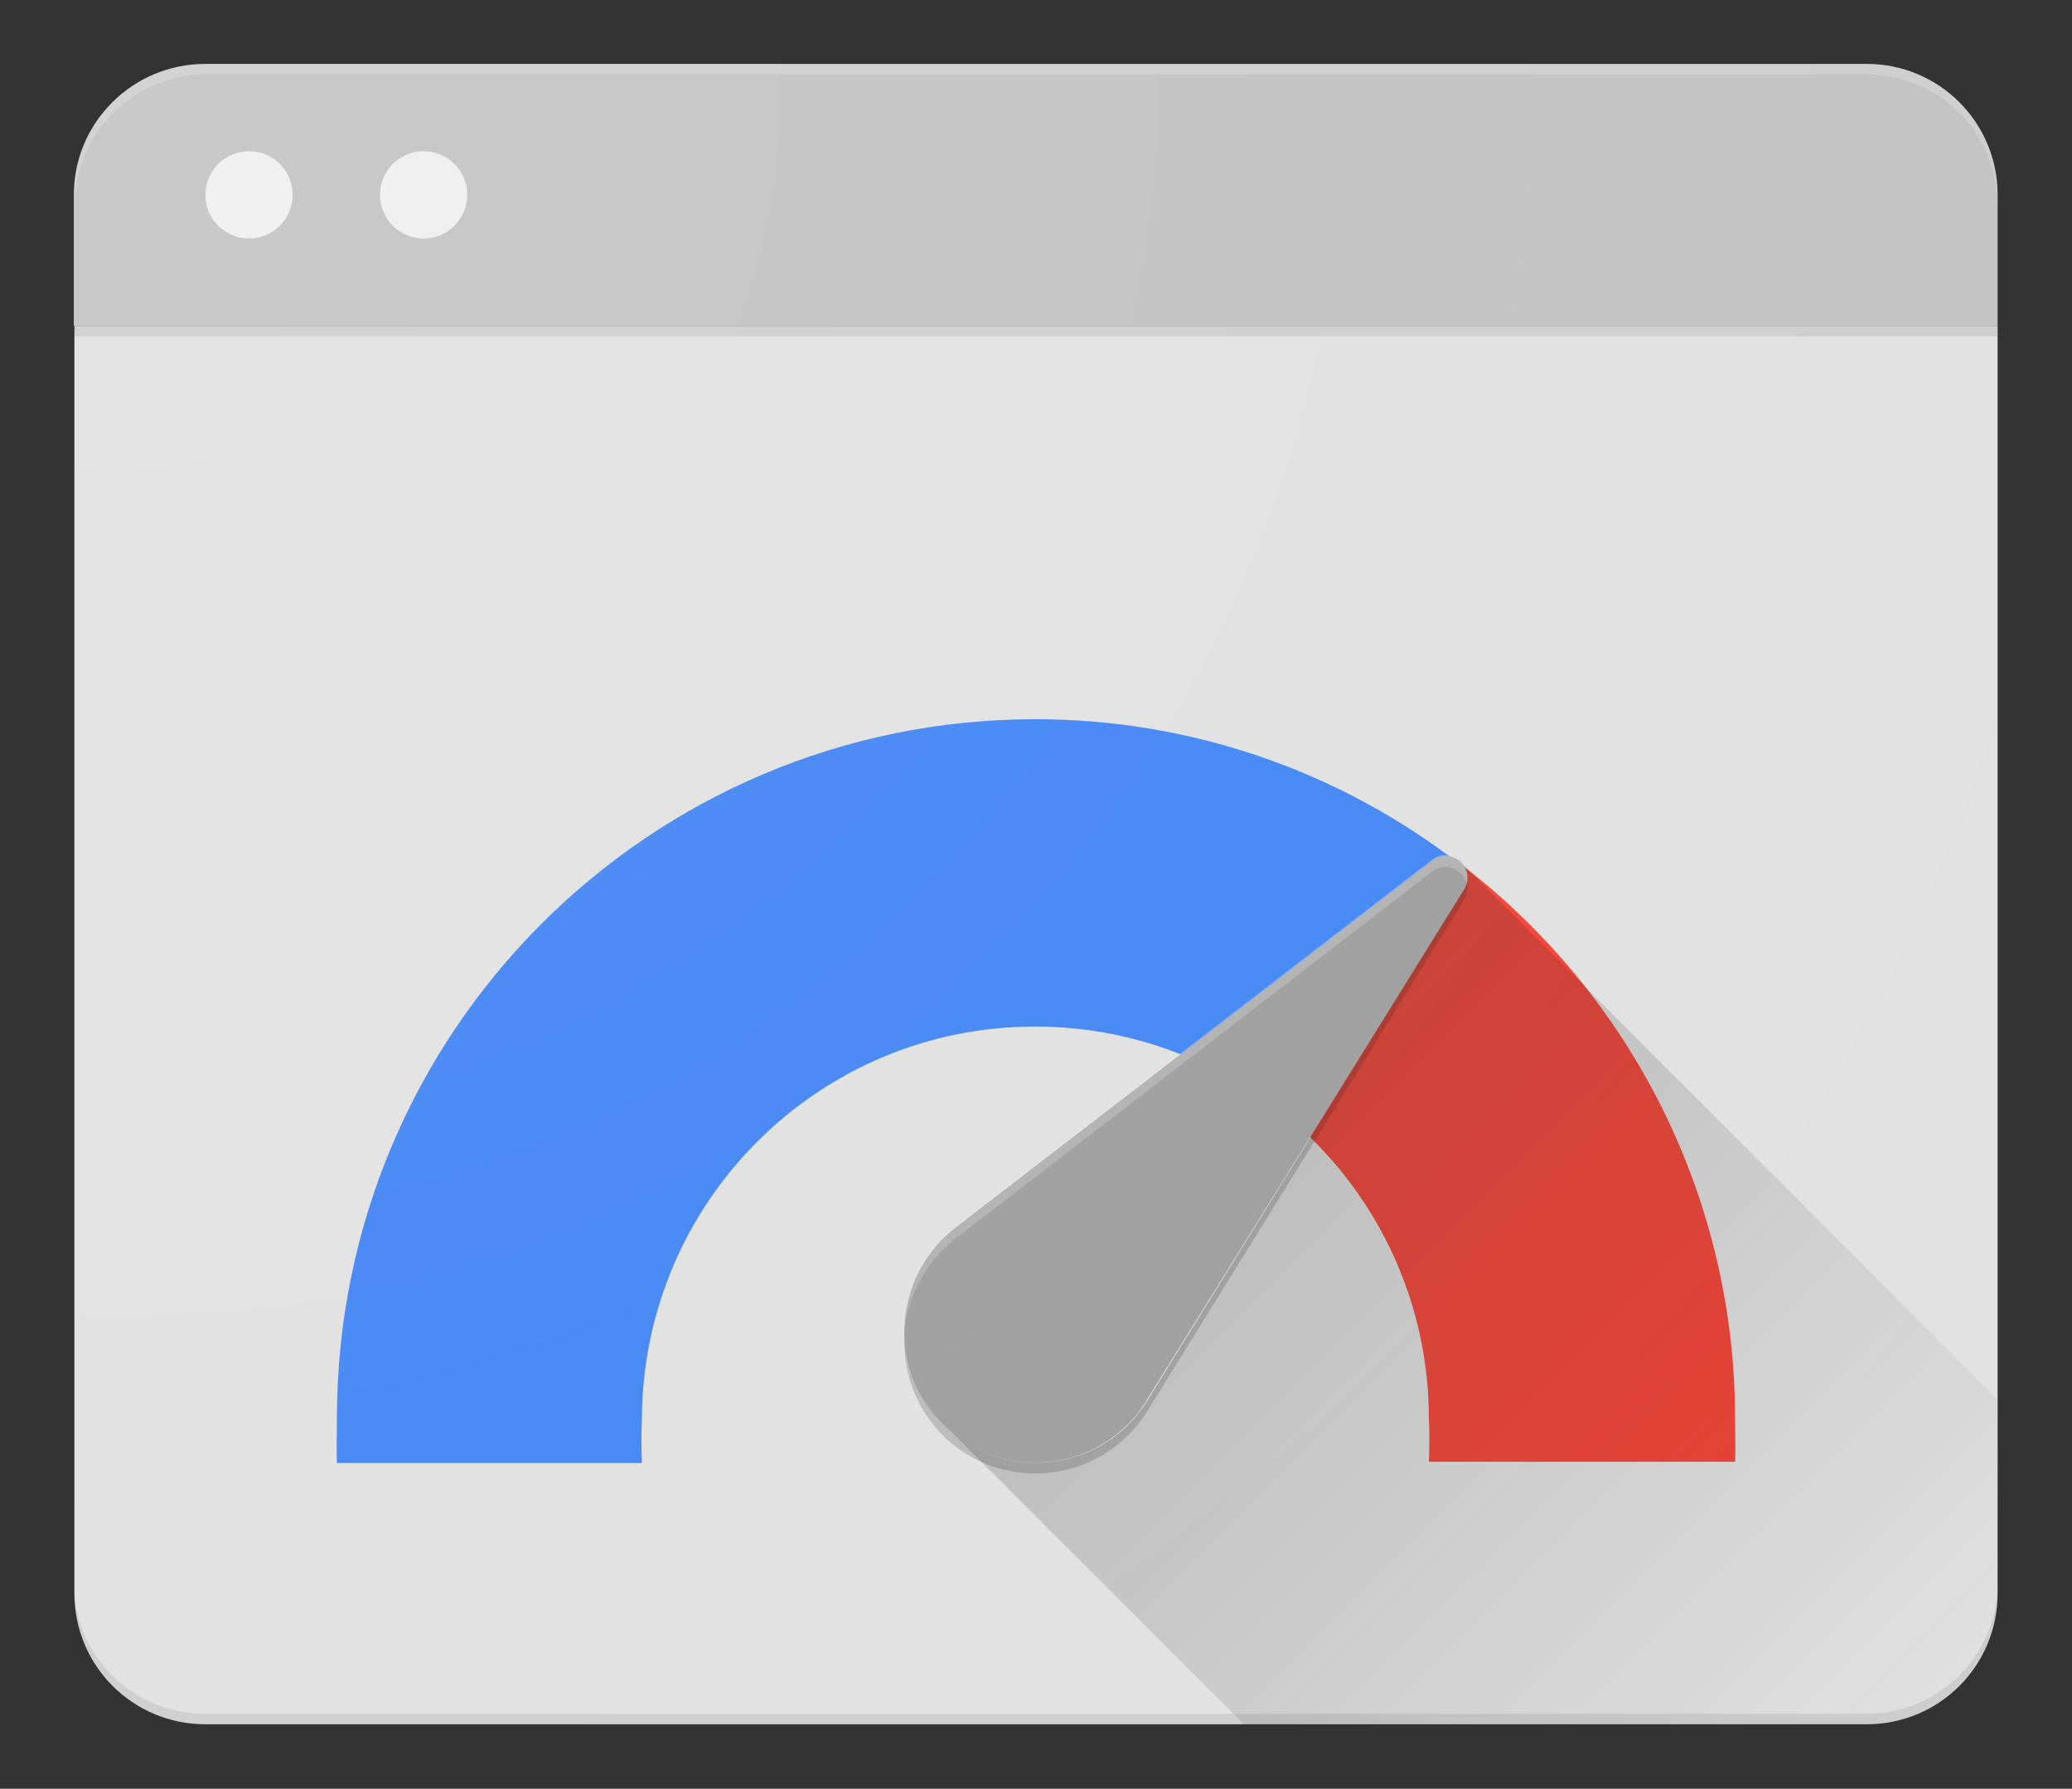 <?xml version="1.0" encoding="utf-8"?>
<!-- Generator: Adobe Illustrator 19.0.1, SVG Export Plug-In . SVG Version: 6.00 Build 0)  -->
<svg version="1.1" id="Layer_1" xmlns="http://www.w3.org/2000/svg" xmlns:xlink="http://www.w3.org/1999/xlink" x="0px" y="0px"
	 viewBox="-181.8 252 337 291" style="enable-background:new -181.8 252 337 291;" xml:space="preserve">
<rect x="-181.8" y="252" width="337" height="291" fill="#333333" stroke="none"/>
<style type="text/css">
	.st0{fill:#E1E1E1;}
	.st1{fill:#C2C2C2;}
	.st2{fill:#FFFFFF;fill-opacity:0.2;}
	.st3{fill:#212121;fill-opacity:0.1;}
	.st4{fill:#4285F4;}
	.st5{fill:#F44336;}
	.st6{fill:#EEEEEE;}
	.st7{fill:#9E9E9E;}
	.st8{opacity:0.2;fill:#FFFFFF;enable-background:new    ;}
	.st9{opacity:0.2;fill:#212121;enable-background:new    ;}
	.st10{fill:url(#_Path_14_1_);}
	.st11{fill:url(#_Path_15_1_);}
</style>
<title>icon_pagespeed-insights_256px</title>
<g id="Layer_2">
	<g id="Layer_1-2">
		<g id="_Group_">
			<g id="_Group_2">
				<path id="_Path_2" class="st0" d="M143.1,305v206.2c0,11.8-9.5,21.3-21.3,21.3c0,0,0,0,0,0h-270.2c-11.8,0-21.3-9.5-21.3-21.3
					c0,0,0,0,0,0V305H143.1z"/>
				<path id="_Path_3" class="st1" d="M-148.4,262.4h270.2c11.8,0,21.3,9.5,21.3,21.3c0,0,0,0,0,0V305h-312.9v-21.3
					C-169.8,271.9-160.2,262.4-148.4,262.4C-148.5,262.4-148.4,262.4-148.4,262.4z"/>
				<path id="_Path_4" class="st2" d="M121.8,262.4h-270.2c-11.8,0-21.3,9.6-21.3,21.3v1.7c0.1-11.7,9.6-21.2,21.3-21.3h270.2
					c11.8,0,21.3,9.6,21.3,21.3v-1.7C143.1,272,133.6,262.4,121.8,262.4z"/>
				<path id="_Path_5" class="st3" d="M-169.8,305h312.9v1.7h-312.9V305z"/>
				<path id="_Path_6" class="st4" d="M-13.4,369C-76.2,369-127,419.9-127,482.7c0,0.1,0,0.1,0,0.2c0,2.4-0.1,5.3,0,7.1h49.6
					c-0.1-2.4-0.1-4.7,0-7.1c0.1-35.4,28.8-64,64.1-63.9c11.8,0,23.4,3.3,33.5,9.5l35.7-35.7C36,377.3,11.7,369-13.4,369L-13.4,369z
					"/>
				<path id="_Path_7" class="st5" d="M55.8,392.6l-35.7,35.7c18.9,11.6,30.5,32.2,30.5,54.4c0.1,2.4,0.1,4.7,0,7.1h49.8
					c0.1-1.7,0-4.7,0-7.1C100.4,447.4,83.9,414.1,55.8,392.6z"/>
				<circle id="_Path_8" class="st6" cx="-141.3" cy="283.7" r="7.1"/>
				<circle id="_Path_9" class="st6" cx="-112.9" cy="283.7" r="7.1"/>
				<path id="_Path_10" class="st3" d="M121.8,530.8h-270.3c-11.8,0-21.3-9.6-21.3-21.3v1.7c0,11.8,9.6,21.3,21.3,21.3h270.3
					c11.8,0,21.3-9.6,21.3-21.3v-1.7C143.1,521.2,133.6,530.8,121.8,530.8z"/>
				<path id="_Path_11" class="st7" d="M56.2,396.9c0.4-0.6,0.7-1.3,0.7-2.1c0-2-1.6-3.5-3.6-3.6c-0.8,0-1.6,0.3-2.2,0.8l-77.5,59.7
					c-9.3,7.2-11.1,20.6-3.9,29.9s20.6,11.1,29.9,3.9c2.1-1.6,3.9-3.6,5.2-5.9L56.2,396.9L56.2,396.9z"/>
				<path id="_Path_12" class="st8" d="M-26.4,453.5l77.5-59.7c1.5-1.2,3.7-1,4.9,0.5c0.3,0.4,0.5,0.8,0.7,1.3
					c0.1-0.3,0.1-0.6,0.1-0.9c0-2-1.6-3.5-3.6-3.6c-0.8,0-1.6,0.3-2.2,0.8l-77.5,59.7c-5.2,4-8.3,10.3-8.3,16.9v1
					C-34.4,463.2-31.4,457.4-26.4,453.5z"/>
				<path id="_Path_13" class="st9" d="M56.2,396.9L4.9,479.7c-6.1,10.1-19.2,13.3-29.3,7.2c-6.1-3.7-9.9-10.2-10.3-17.3v0.8
					c0,11.8,9.5,21.3,21.3,21.3c7.5,0,14.4-3.9,18.3-10.3l51.3-82.8c0.4-0.6,0.7-1.3,0.7-2.1c0-0.3,0-0.6-0.1-0.9
					C56.7,396.1,56.5,396.5,56.2,396.9L56.2,396.9z"/>
				
					<linearGradient id="_Path_14_1_" gradientUnits="userSpaceOnUse" x1="1616.049" y1="-11045.306" x2="1819.18" y2="-11248.436" gradientTransform="matrix(0.5 0 0 -0.5 -789.84 -5080.225)">
					<stop  offset="0" style="stop-color:#212121;stop-opacity:0.2"/>
					<stop  offset="1" style="stop-color:#212121;stop-opacity:0"/>
				</linearGradient>
				<path id="_Path_14" class="st10" d="M56.2,392.7c0.9,1.2,0.9,3,0,4.2L4.9,479.7c-6.1,10.1-19.2,13.2-29.3,7.1
					c-1-0.6-1.9-1.3-2.8-2l47.8,47.8h101.2c11.8,0,21.3-9.5,21.3-21.3c0,0,0,0,0,0v-31.6L56.2,392.7z"/>
			</g>
			
				<radialGradient id="_Path_15_1_" cx="1250.13" cy="-10689.909" r="795.019" gradientTransform="matrix(0.491 0 0 -0.491 -775.876 -4981.717)" gradientUnits="userSpaceOnUse">
				<stop  offset="0" style="stop-color:#FFFFFF;stop-opacity:0.1"/>
				<stop  offset="1" style="stop-color:#FFFFFF;stop-opacity:0"/>
			</radialGradient>
			<path id="_Path_15" class="st11" d="M143.1,283.7c0-11.8-9.5-21.3-21.3-21.3c0,0,0,0,0,0h-270.2c-11.8,0-21.3,9.5-21.3,21.3
				c0,0,0,0,0,0v227.5c0,11.8,9.5,21.3,21.3,21.3c0,0,0,0,0,0h270.2c11.8,0,21.3-9.5,21.3-21.3c0,0,0,0,0,0V283.7z"/>
		</g>
	</g>
</g>
</svg>
